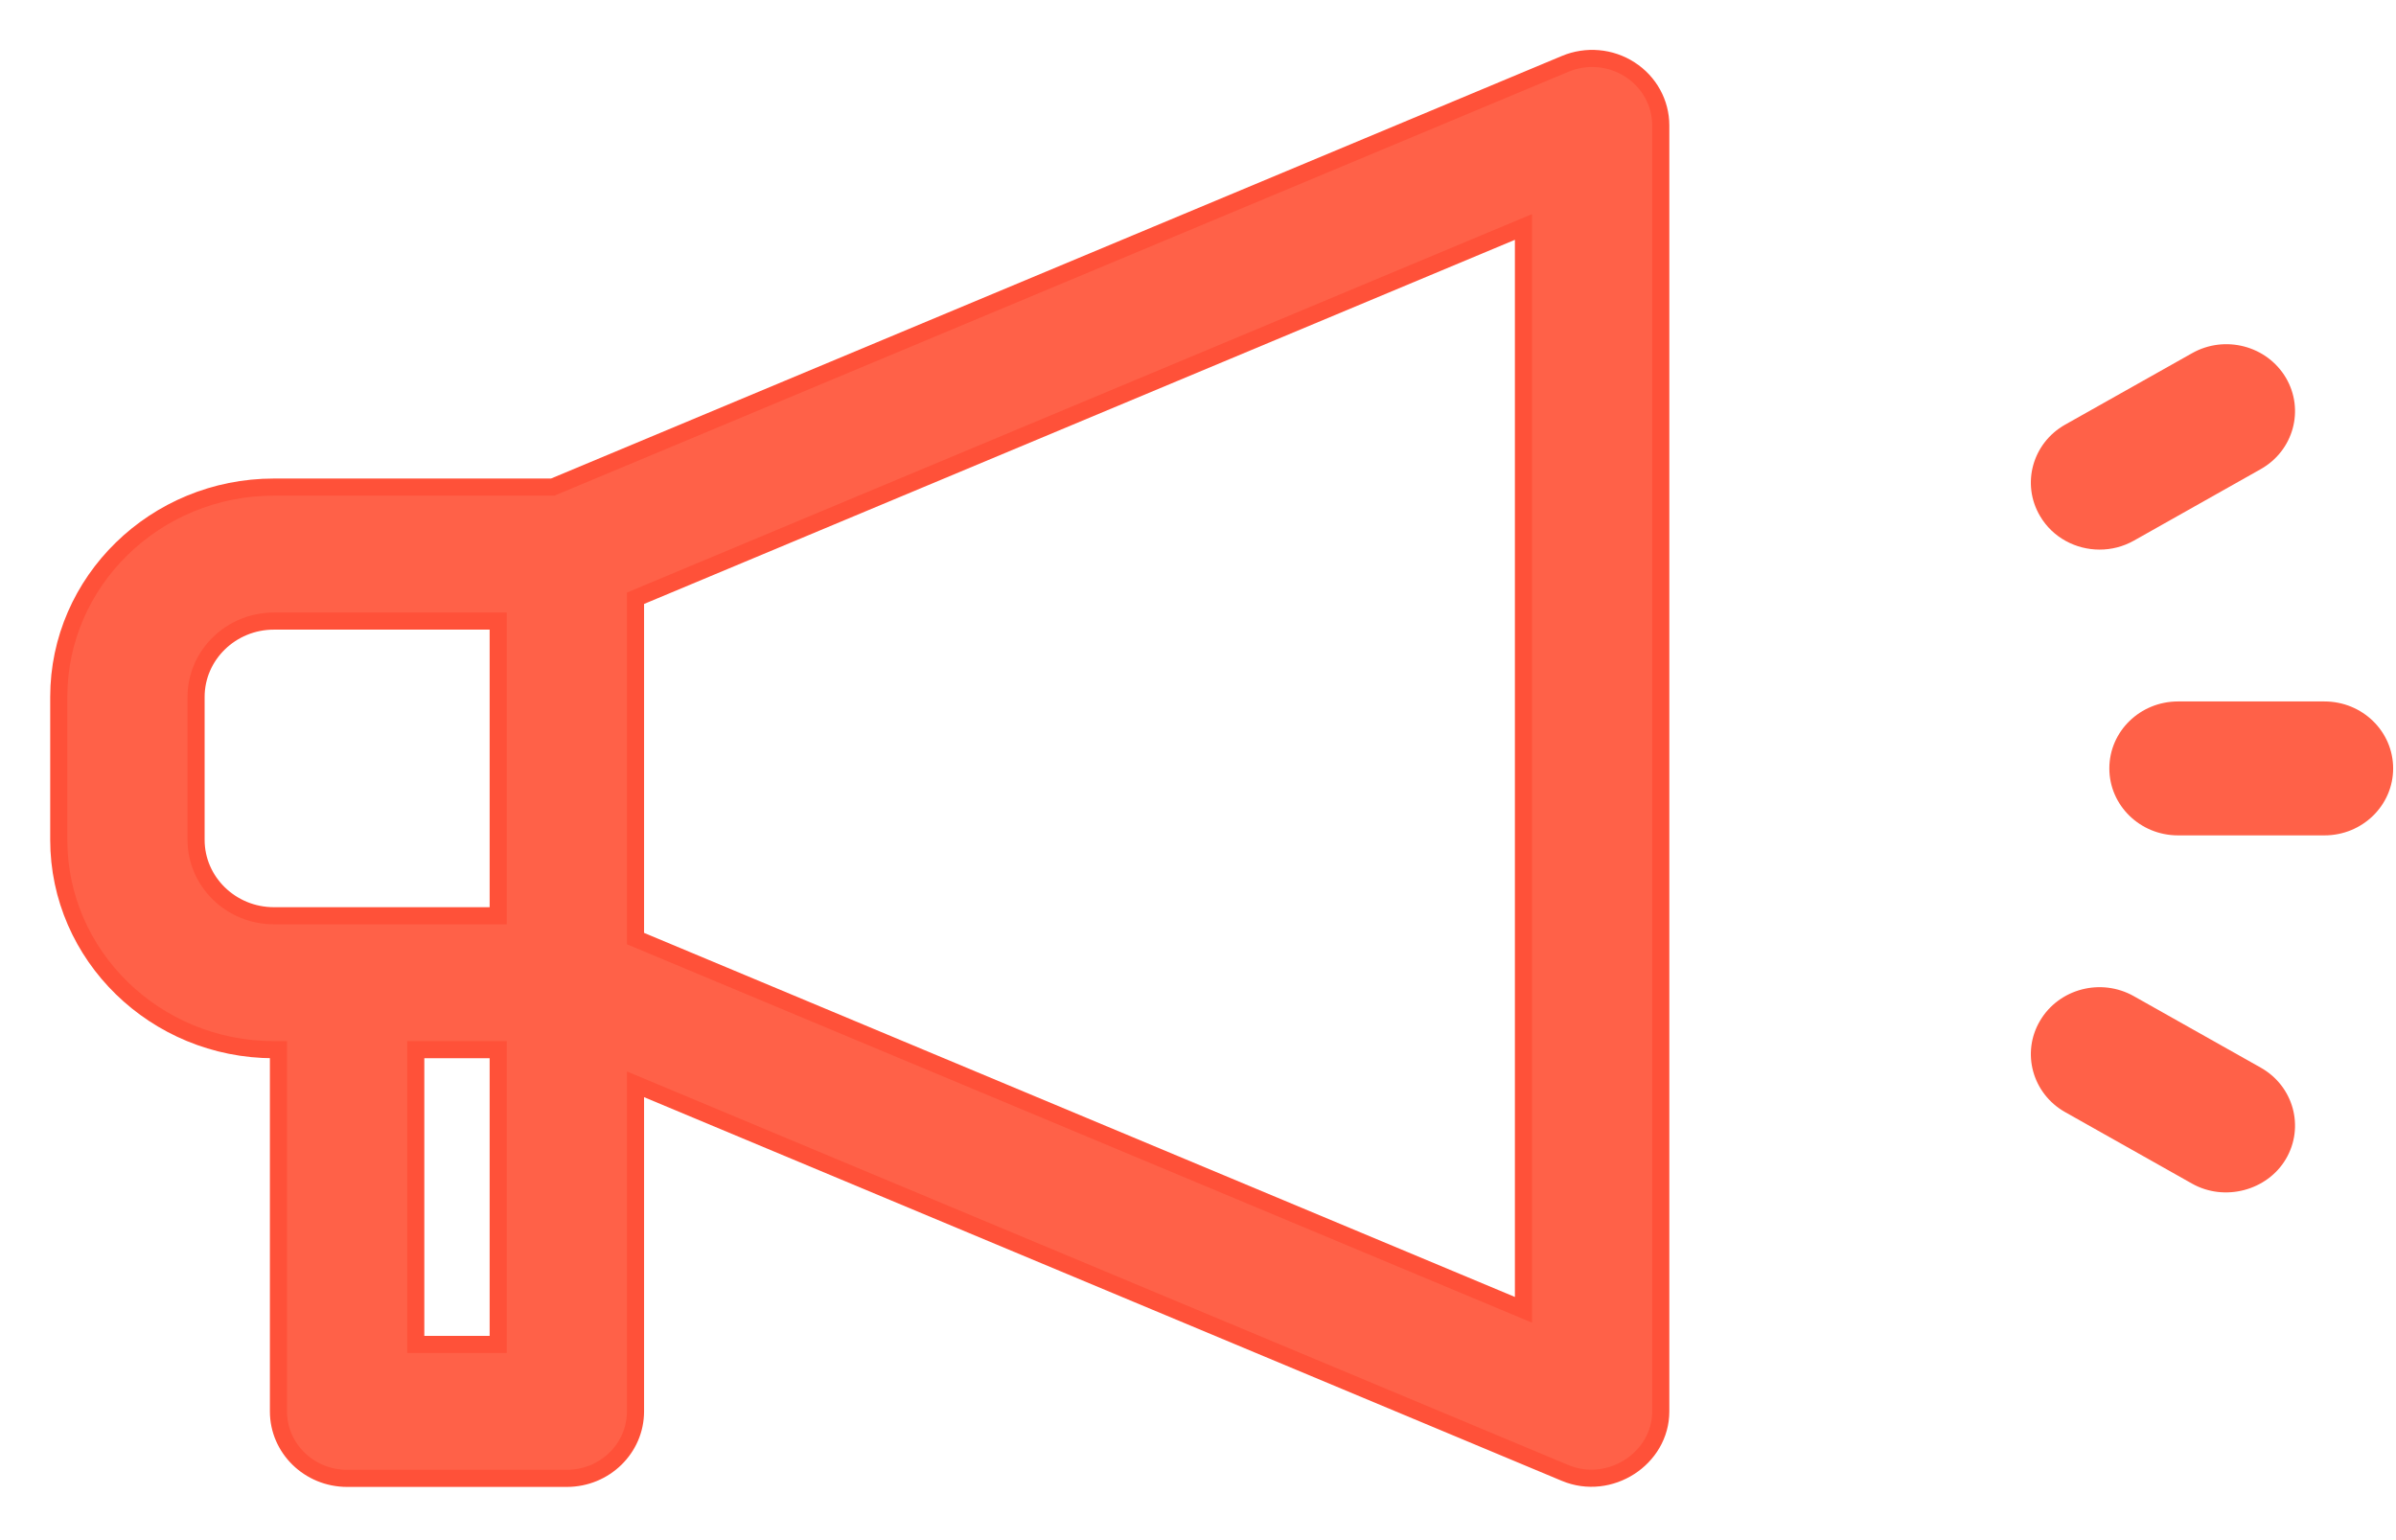 <?xml version="1.0" encoding="UTF-8"?>
<svg width="42px" height="27px" viewBox="0 0 42 27" version="1.1" xmlns="http://www.w3.org/2000/svg" xmlns:xlink="http://www.w3.org/1999/xlink">
    <!-- Generator: Sketch 53.2 (72643) - https://sketchapp.com -->
    <title>zeppelin</title>
    <desc>Created with Sketch.</desc>
    <g id="Page-1" stroke="none" stroke-width="1" fill="none" fill-rule="evenodd">
        <g id="Artboard-Copy" transform="translate(-1197, -696)" fill="#FF6148" fill-rule="nonzero">
            <g id="zeppelin" transform="translate(1198, 697)">
                <path d="M27.571,0.219 C27.234,0.001 26.806,-0.036 26.435,0.12 L8.689,7.539 L3.801,7.539 C1.722,7.539 0.03,9.19 0.03,11.218 L0.03,13.723 C0.03,15.752 1.722,17.402 3.801,17.402 L3.881,17.402 L3.881,23.743 C3.881,24.391 4.42,24.917 5.085,24.917 L8.936,24.917 C9.601,24.917 10.14,24.391 10.14,23.743 L10.14,18.009 L26.435,24.822 C27.216,25.149 28.112,24.57 28.112,23.743 L28.112,1.199 C28.112,0.804 27.909,0.436 27.571,0.219 Z M7.733,22.569 L6.288,22.569 L6.288,17.402 L7.733,17.402 L7.733,22.569 Z M7.733,15.054 L3.801,15.054 C3.049,15.054 2.437,14.457 2.437,13.723 L2.437,11.218 C2.437,10.485 3.049,9.888 3.801,9.888 L7.733,9.888 L7.733,15.054 Z M25.705,21.962 L10.14,15.454 L10.14,9.488 L25.705,2.979 L25.705,21.962 Z" id="Shape" stroke="#FF5139" stroke-width="0.3"></path>
                <path d="M35.975,12.471 C35.975,13.119 36.514,13.645 37.179,13.645 L39.746,13.645 C40.411,13.645 40.95,13.119 40.95,12.471 C40.95,11.822 40.411,11.297 39.746,11.297 L37.179,11.297 C36.514,11.297 35.975,11.822 35.975,12.471 Z" id="Path"></path>
                <path d="M35.804,8.635 C36.008,8.635 36.215,8.585 36.405,8.478 L38.628,7.225 C39.204,6.901 39.401,6.183 39.069,5.621 C38.736,5.06 38,4.867 37.425,5.192 L35.201,6.444 C34.626,6.768 34.428,7.486 34.761,8.048 C34.983,8.425 35.388,8.635 35.804,8.635 Z" id="Path"></path>
                <path d="M35.201,18.497 L37.425,19.75 C37.993,20.07 38.741,19.874 39.069,19.32 C39.401,18.758 39.204,18.04 38.628,17.716 L36.405,16.464 C35.829,16.139 35.093,16.332 34.761,16.893 C34.428,17.455 34.626,18.173 35.201,18.497 Z" id="Path"></path>
            </g>
        </g>
    </g>
</svg>